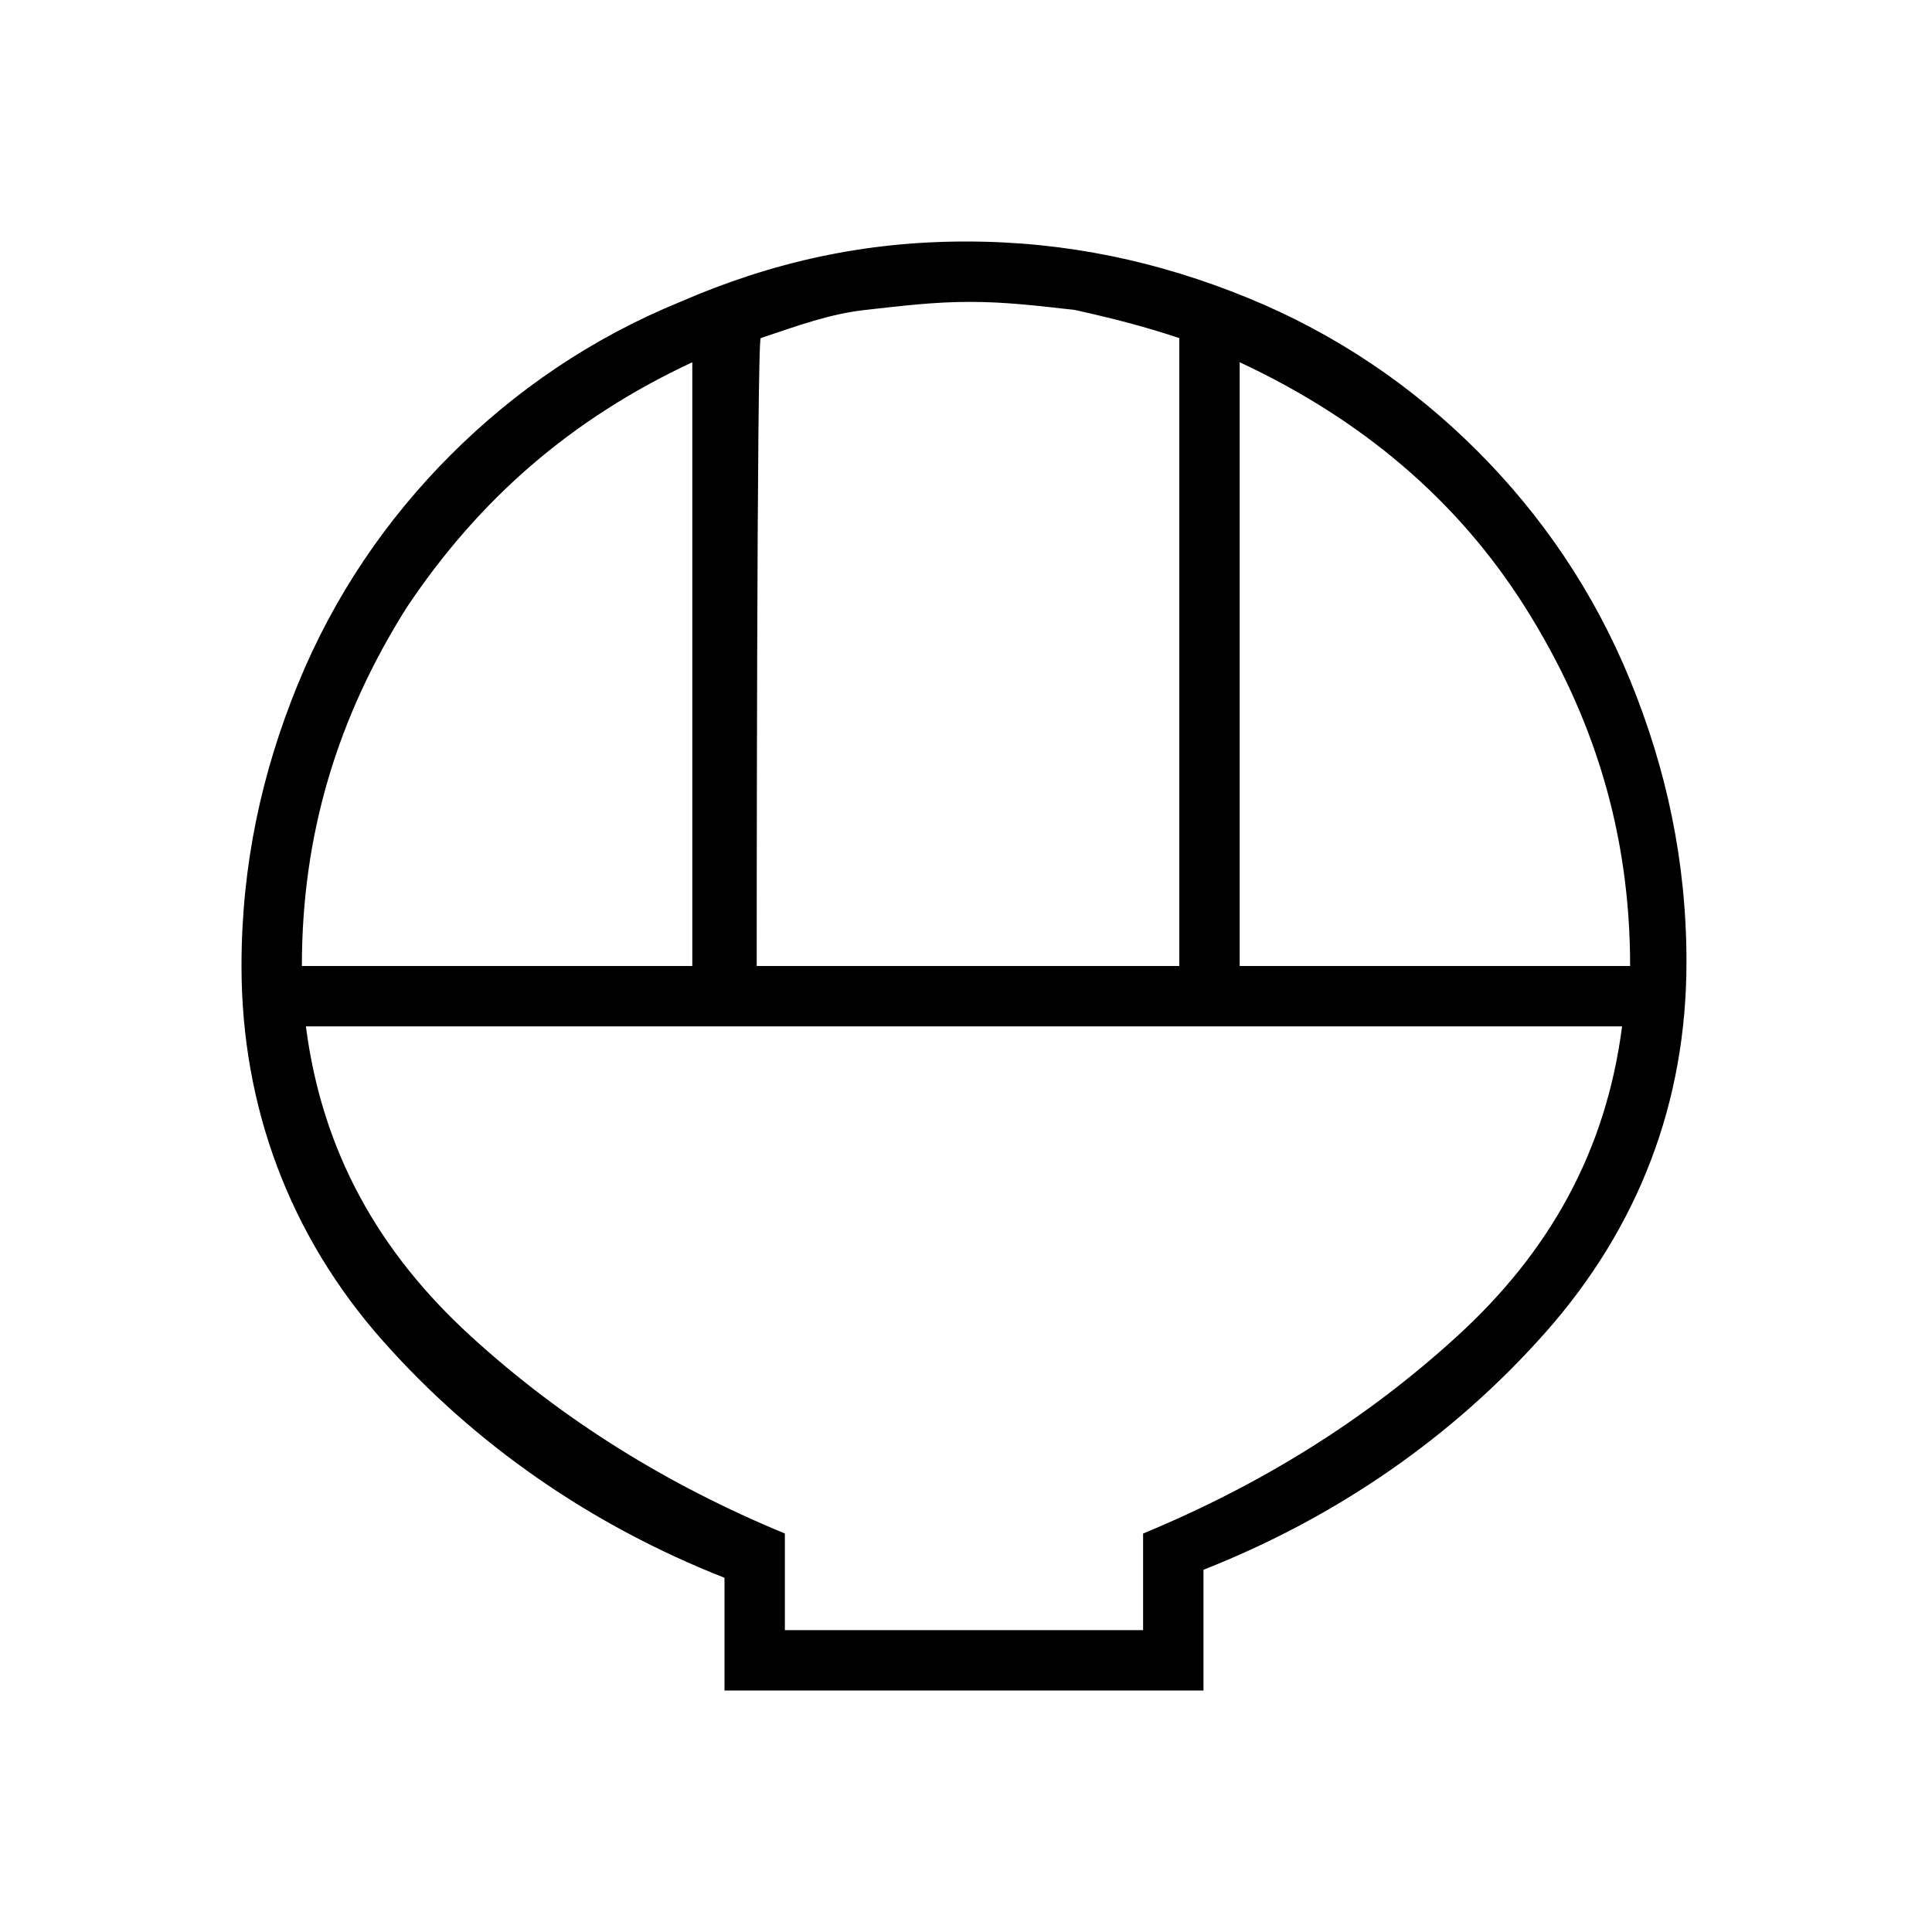 <?xml version="1.0" encoding="utf-8"?>
<!-- Generator: Adobe Illustrator 26.3.1, SVG Export Plug-In . SVG Version: 6.00 Build 0)  -->
<svg version="1.1" id="Слой_1" xmlns="http://www.w3.org/2000/svg" xmlns:xlink="http://www.w3.org/1999/xlink" x="0px" y="0px"
	 viewBox="0 0 48 48" style="enable-background:new 0 0 48 48;" xml:space="preserve">
<path d="M18,42v-2.8c-3.3-1.3-6.2-3.3-8.5-5.9S6,27.5,6,24c0-2.5,0.5-4.8,1.4-7s2.2-4.1,3.8-5.7s3.5-2.9,5.7-3.8
	C19.2,6.5,21.5,6,24,6s4.8,0.5,7,1.4s4.1,2.2,5.7,3.8c1.6,1.6,2.9,3.5,3.8,5.7c0.9,2.2,1.4,4.5,1.4,7c0,3.5-1.2,6.6-3.5,9.2
	s-5.2,4.6-8.5,5.9v3H18z M18.8,24h10.5V8.4c-0.9-0.3-1.7-0.5-2.6-0.7c-0.9-0.1-1.7-0.2-2.6-0.2s-1.7,0.1-2.6,0.2s-1.7,0.4-2.6,0.7
	C18.8,8.4,18.8,24,18.8,24z M7.5,24h9.7V9c-3,1.4-5.3,3.4-7.1,6.1C8.4,17.8,7.5,20.7,7.5,24z M30.8,24h9.7c0-3.3-0.9-6.2-2.6-8.9
	s-4.1-4.7-7.1-6.1C30.8,9,30.8,24,30.8,24z M19.5,40.5h8.9v-2.4c2.9-1.2,5.5-2.8,7.8-4.9s3.7-4.6,4.1-7.7H7.6
	c0.4,3.1,1.8,5.6,4.1,7.7s4.9,3.7,7.8,4.9V40.5z M19.5,40.5h8.9H19.5z"/>
</svg>
